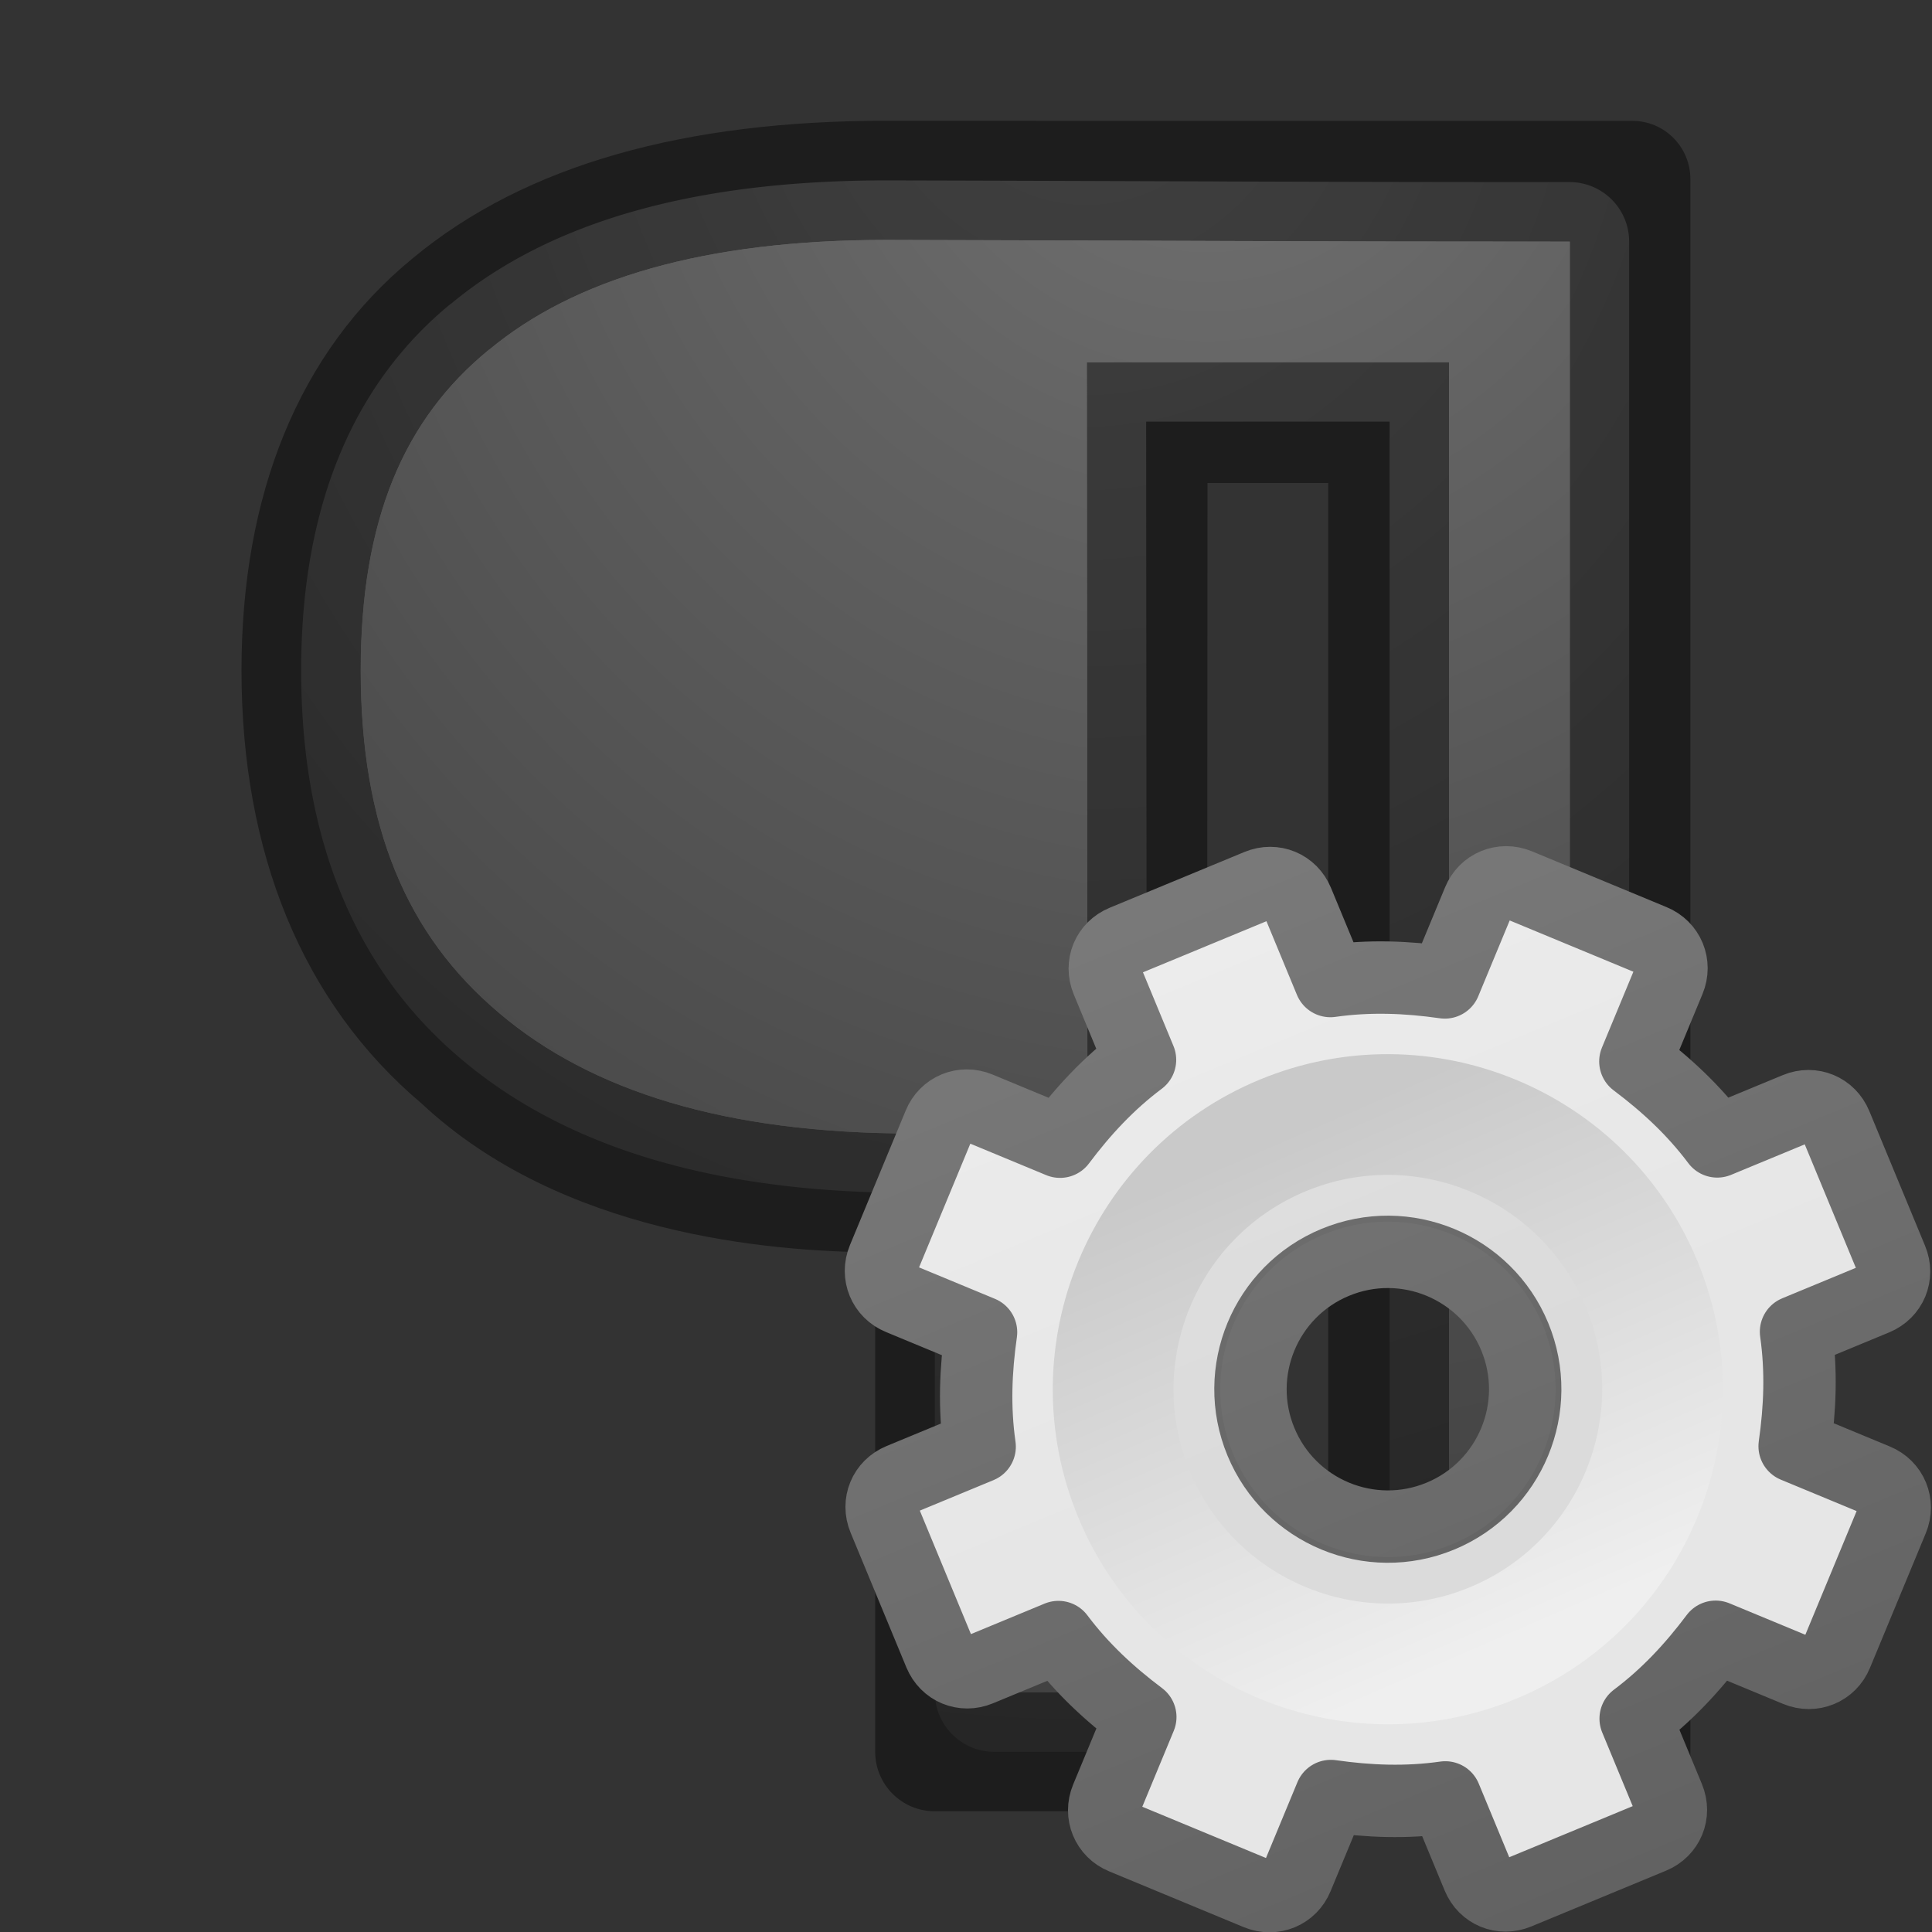 <?xml version="1.0" encoding="UTF-8" standalone="no"?>
<svg
   xmlns:dc="http://purl.org/dc/elements/1.1/"
   xmlns:cc="http://creativecommons.org/ns#"
   xmlns:rdf="http://www.w3.org/1999/02/22-rdf-syntax-ns#"
   xmlns:svg="http://www.w3.org/2000/svg"
   xmlns="http://www.w3.org/2000/svg"
   xmlns:xlink="http://www.w3.org/1999/xlink"
   xmlns:sodipodi="http://sodipodi.sourceforge.net/DTD/sodipodi-0.dtd"
   xmlns:inkscape="http://www.inkscape.org/namespaces/inkscape"
   viewBox="0 0 16 16"
   version="1.1"
   id="svg6"
   sodipodi:docname="sc_paragraphdialog.svg"
   inkscape:export-filename="/home/rizmut/Dokumen/Rizmut/Github/libreoffice-style-elementary/images_elementary/cmd/sc_paragraphdialog.png"
   inkscape:export-xdpi="96"
   inkscape:export-ydpi="96"
   inkscape:version="0.92.3 (unknown)"><rect x="0" y="0" width="16" height="16" fill="#333333" stroke="none"/>
<defs
   id="defs10">
  <linearGradient
     id="linearGradient2867-449-88-871-390-598-476-591-434-148-57-177-641-289-620-227-114-444-680-744-4-1-5">
    <stop
       id="stop5430-5-0-9"
       style="stop-color:#737373;stop-opacity:1"
       offset="0" />
    <stop
       id="stop5432-2-0-0"
       style="stop-color:#636363;stop-opacity:1"
       offset="0.262" />
    <stop
       id="stop5434-9-6-8"
       style="stop-color:#4b4b4b;stop-opacity:1"
       offset="0.705" />
    <stop
       id="stop5436-2-7-0"
       style="stop-color:#3f3f3f;stop-opacity:1"
       offset="1" />
  </linearGradient>
  <radialGradient
     inkscape:collect="always"
     xlink:href="#linearGradient2867-449-88-871-390-598-476-591-434-148-57-177-641-289-620-227-114-444-680-744-4-1-5"
     id="radialGradient858"
     cx="10"
     cy="1.34"
     fx="10"
     fy="1.34"
     r="5.007"
     gradientTransform="matrix(-2.796,0,0,-2.996,37.961,4.016)"
     gradientUnits="userSpaceOnUse" />
  <radialGradient
     inkscape:collect="always"
     xlink:href="#linearGradient2867-449-88-871-390-598-476-591-434-148-57-177-641-289-620-227-114-444-680-744-4-1-5"
     id="radialGradient870"
     cx="9"
     cy="1.239"
     fx="9"
     fy="1.239"
     r="5.499"
     gradientTransform="matrix(-2.546,9.7486168e-8,-1.1141277e-7,-2.91,31.913,3.606)"
     gradientUnits="userSpaceOnUse" />
  <linearGradient
     inkscape:collect="always"
     xlink:href="#linearGradient3309"
     id="linearGradient3893"
     gradientUnits="userSpaceOnUse"
     gradientTransform="matrix(0.5,0,0,0.5,-0.779,7.75)"
     x1="25"
     y1="-11.932"
     x2="25"
     y2="8.452" />
  <linearGradient
     x1="63.999"
     y1="3.1"
     x2="63.999"
     y2="122.899"
     id="linearGradient3309"
     gradientUnits="userSpaceOnUse">
    <stop
       id="stop3311"
       style="stop-color:#f6f6f6;stop-opacity:1"
       offset="0" />
    <stop
       id="stop3313"
       style="stop-color:#e6e6e6;stop-opacity:1;"
       offset="1" />
  </linearGradient>
  <linearGradient
     inkscape:collect="always"
     xlink:href="#linearGradient3397"
     id="linearGradient3895"
     gradientUnits="userSpaceOnUse"
     gradientTransform="matrix(0.5,0,0,0.5,-0.779,7.75)"
     x1="21"
     y1="-10.034"
     x2="21"
     y2="16.005" />
  <linearGradient
     id="linearGradient3397">
    <stop
       id="stop3399"
       style="stop-color:#888888;stop-opacity:1;"
       offset="0" />
    <stop
       id="stop3401"
       style="stop-color:#626262;stop-opacity:1;"
       offset="1" />
  </linearGradient>
  <linearGradient
     inkscape:collect="always"
     xlink:href="#linearGradient5128"
     id="linearGradient3897"
     gradientUnits="userSpaceOnUse"
     gradientTransform="matrix(0.048,0,0,0.048,8.673,8.722)"
     x1="86.133"
     y1="105.105"
     x2="84.639"
     y2="20.895" />
  <linearGradient
     id="linearGradient5128">
    <stop
       id="stop5130"
       style="stop-color:#efefef;stop-opacity:1;"
       offset="0" />
    <stop
       id="stop5132"
       style="stop-color:#c9c9c9;stop-opacity:1;"
       offset="1" />
  </linearGradient>
</defs>
<sodipodi:namedview
   pagecolor="#ffffff"
   bordercolor="#666666"
   borderopacity="1"
   objecttolerance="10"
   gridtolerance="10"
   guidetolerance="10"
   inkscape:pageopacity="0"
   inkscape:pageshadow="2"
   inkscape:window-width="1366"
   inkscape:window-height="706"
   id="namedview8"
   showgrid="true"
   inkscape:zoom="10.429825"
   inkscape:cx="-24.078198"
   inkscape:cy="5.3080158"
   inkscape:window-x="0"
   inkscape:window-y="0"
   inkscape:window-maximized="1"
   inkscape:current-layer="svg6">
  <inkscape:grid
     type="xygrid"
     id="grid822" />
</sodipodi:namedview>

/&gt;<path
   sodipodi:type="inkscape:offset"
   inkscape:radius="0.49301782"
   inkscape:original="M 7.3398438 1.9863281 C 5.8281943 1.9863281 4.7521322 2.3115927 4.0507812 2.8945312 L 4.046875 2.8964844 C 3.3439551 3.4714678 2.9863281 4.3040715 2.9863281 5.5507812 C 2.9863281 6.8484772 3.3691134 7.7453466 4.1328125 8.3886719 L 4.1347656 8.390625 C 4.8950381 9.0354193 6.0118148 9.3867188 7.5546875 9.3867188 L 7.7421875 9.3867188 C 8.013474 9.3873971 8.2333526 9.6063794 8.234375 9.8769531 L 8.234375 14.015625 L 9.0078125 14.015625 C 9.0074125 10.732754 9.002 6.8322174 9 3 L 9.9941406 3 L 11 3 L 12 3 L 12 14 L 13 14 L 13 2 C 10.711323 2.0000001 9.8374707 1.9920581 7.3398438 1.9863281 z "
   style="fill:url(#radialGradient870);fill-opacity:1"
   id="path860"
   d="m 7.34,1.494 c -1.582,0 -2.781,0.338 -3.604,1.021 a 0.493,0.493 0 0 0 -0.002,0 C 2.914,3.186 2.494,4.21 2.494,5.551 c 0,1.395 0.446,2.478 1.32,3.215 a 0.493,0.493 0 0 0 0.002,0.002 c 0.875,0.742 2.121,1.111 3.738,1.111 h 0.188 V 14.016 A 0.493,0.493 0 0 0 8.234,14.508 H 9.008 A 0.493,0.493 0 0 0 9.5,14.016 C 9.5,10.879 9.494,7.157 9.492,3.492 H 9.994 11 11.508 V 14 A 0.493,0.493 0 0 0 12,14.492 h 1 A 0.493,0.493 0 0 0 13.492,14 V 2 A 0.493,0.493 0 0 0 13,1.508 c -2.288,1e-7 -3.16,-0.008 -5.658,-0.014 a 0.493,0.493 0 0 0 -0.002,0 z M 3.736,2.516 3.826,2.455 a 0.493,0.493 0 0 0 -0.09,0.061 z" />
<path
   d="m7.34 1c-1.654 0-2.981.357-3.922 1.139-.95.778-1.418 1.966-1.418 3.412 0 1.502.498 2.75 1.494 3.59 1.156 1.08 2.873 1.223 3.74 1.23h.014v4.135c-.001.273.221.495.494.494h1.758c.274 0.0.495-.221.494-.494l.006-10.506h1v10.518c-0.0.267.216.483.482.482h2.035c.267 0.0.483-.216.482-.482v-13.035c0-.267-.216-.483-.482-.482h-1.674-.361-1.982-.5zm5.661 1v12h-1v-11h-1-1.006-.994c.002 3.832.007 7.733.008 11.016h-.773v-4.139c-.001-.271-.221-.49-.492-.49h-.188c-1.543 0-2.66-.351-3.42-.996l-.002-.002c-.764-.643-1.146-1.54-1.146-2.838 0-1.247.358-2.079 1.061-2.654l.004-.002c.701-.583 1.777-.908 3.289-.908 2.498.006 3.372.014 5.661.014z"
   id="path4"
   style="fill-opacity:0.431;fill:#000000;stroke:none"
   fill="#565656" />
<path
   d="m13 2v12h-1v-11h-1-1.006-.994c.002 3.832.007 7.733.008 11.016h-.773v-4.139c-.001-.271-.221-.49-.492-.49h-.188c-1.543 0-2.66-.351-3.42-.996l-.002-.002c-.764-.643-1.146-1.54-1.146-2.838 0-1.247.358-2.079 1.061-2.654l.004-.002c.701-.583 1.777-.908 3.289-.908 2.498.006 3.372.014 5.661.014z"
   id="path2"
   style="fill-opacity:1;fill:url(#radialGradient858)"
   fill="#8c8c8c" />
<g
   id="g3888"
   transform="matrix(1.051,-0.435,0.435,1.051,-5.967,4.267)">
  <path
     style="display:block;overflow:visible;visibility:visible;fill:url(#linearGradient3893);fill-opacity:1;fill-rule:nonzero;stroke:url(#linearGradient3895);stroke-width:0.527;stroke-linecap:butt;stroke-linejoin:round;stroke-miterlimit:4;stroke-dasharray:none;stroke-dashoffset:0;stroke-opacity:1;marker:none;enable-background:accumulate"
     id="path2426"
     d="M 11.219,8 C 11.095,8 11,8.095 11,8.219 v 0.625 c -0.277,0.071 -0.526,0.186 -0.766,0.328 L 9.781,8.719 c -0.088,-0.088 -0.225,-0.088 -0.312,0 l -0.75,0.75 c -0.088,0.088 -0.088,0.225 0,0.312 l 0.453,0.453 C 9.03,10.474 8.915,10.723 8.844,11 h -0.625 C 8.095,11 8,11.095 8,11.219 v 1.062 C 8,12.405 8.095,12.5 8.219,12.5 h 0.625 c 0.071,0.277 0.186,0.526 0.328,0.766 L 8.719,13.719 c -0.088,0.088 -0.088,0.225 0,0.312 l 0.75,0.75 c 0.088,0.088 0.225,0.088 0.312,0 l 0.453,-0.453 C 10.474,14.47 10.723,14.585 11,14.656 v 0.625 C 11,15.405 11.095,15.5 11.219,15.5 h 1.062 C 12.405,15.5 12.5,15.405 12.5,15.281 v -0.625 c 0.277,-0.071 0.526,-0.186 0.766,-0.328 l 0.453,0.453 c 0.088,0.088 0.225,0.088 0.312,0 l 0.75,-0.75 c 0.088,-0.088 0.088,-0.225 0,-0.312 L 14.328,13.266 C 14.47,13.026 14.585,12.777 14.656,12.5 h 0.625 C 15.405,12.5 15.5,12.405 15.5,12.281 v -1.062 C 15.5,11.095 15.405,11 15.281,11 h -0.625 c -0.071,-0.277 -0.186,-0.526 -0.328,-0.766 L 14.781,9.781 c 0.088,-0.088 0.088,-0.225 0,-0.312 l -0.75,-0.75 c -0.088,-0.088 -0.225,-0.088 -0.312,0 L 13.266,9.172 C 13.026,9.03 12.777,8.915 12.5,8.844 v -0.625 C 12.5,8.095 12.405,8 12.281,8 Z M 11.75,10.75 c 0.552,0 1,0.448 1,1 0,0.552 -0.448,1 -1,1 -0.552,0 -1,-0.448 -1,-1 0,-0.552 0.448,-1 1,-1 z"
     inkscape:connector-curvature="0" />
  <path
     style="opacity:0.05;fill:#000000;fill-opacity:1;stroke:none"
     id="path3315"
     d="m 11.75,9.483 c -1.25,0 -2.267,1.017 -2.267,2.267 0,1.25 1.017,2.267 2.267,2.267 1.25,0 2.267,-1.017 2.267,-2.267 0,-1.25 -1.017,-2.267 -2.267,-2.267 z m 0,1.047 c 0.674,0 1.221,0.547 1.221,1.221 0,0.674 -0.547,1.221 -1.221,1.221 -0.674,0 -1.221,-0.547 -1.221,-1.221 0,-0.674 0.547,-1.221 1.221,-1.221 z"
     inkscape:connector-curvature="0" />
  <path
     style="fill:none;stroke:url(#linearGradient3897);stroke-width:0.879;stroke-miterlimit:4;stroke-dasharray:none"
     id="path28"
     d="m 11.75,9.75 c -1.103,0 -2,0.897 -2,2 0,1.103 0.897,2 2,2 1.103,0 2,-0.897 2,-2 0,-1.103 -0.897,-2 -2,-2 z"
     inkscape:connector-curvature="0" />
</g>
</svg>
